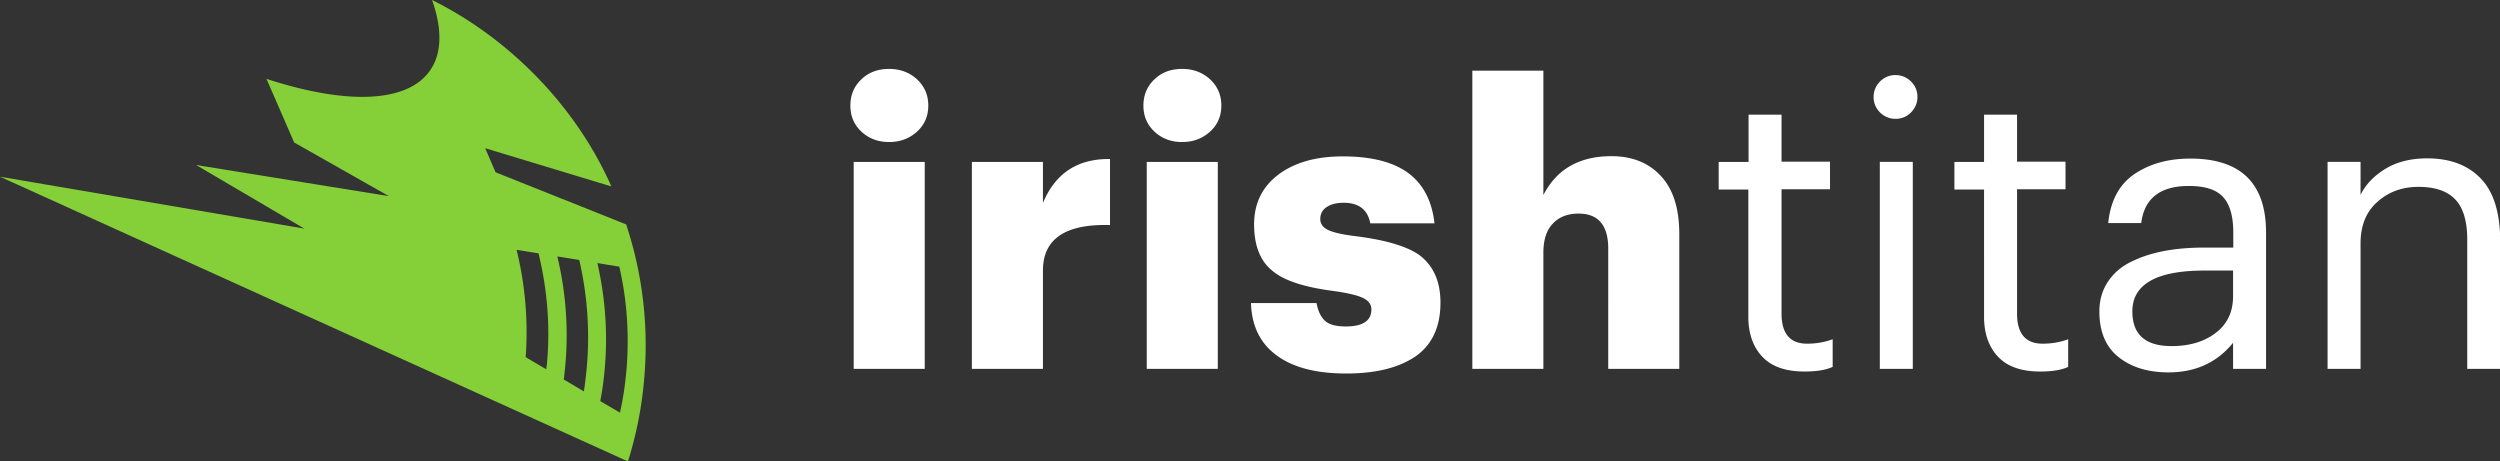 <svg fill="none" xmlns="http://www.w3.org/2000/svg" viewBox="0 0 298 55">
  <rect x="0" y="0" width="298" height="55" fill="#333333" stroke="none"/>
  <g clip-path="url(#a)">
    <path d="M215.077 44.284c-2.216 0-3.878-.58-4.986-1.738-1.108-1.158-1.689-2.764-1.689-4.765V22.589h-3.535V19.3h3.562v-5.635h3.931v5.608h5.778v3.291h-5.778v14.823c0 2.396 1.029 3.58 3.06 3.58a8.849 8.849 0 0 0 3.034-.526v3.291c-.87.395-1.979.553-3.377.553ZM227.794 13.4a2.51 2.51 0 0 1-1.847.764 2.556 2.556 0 0 1-1.847-.763 2.501 2.501 0 0 1-.765-1.843c0-.711.264-1.343.765-1.843a2.512 2.512 0 0 1 1.847-.764c.712 0 1.346.263 1.847.764.501.5.765 1.105.765 1.843 0 .71-.264 1.316-.765 1.843Zm-3.72 5.898h3.931v24.67h-3.931v-24.67ZM243.175 44.284c-2.216 0-3.878-.58-4.986-1.738-1.108-1.158-1.689-2.764-1.689-4.765V22.589h-3.535V19.3h3.535v-5.635h3.932v5.608h5.777v3.291h-5.777v14.823c0 2.396 1.028 3.58 3.06 3.58a8.849 8.849 0 0 0 3.034-.526v3.291c-.844.395-1.979.553-3.351.553ZM258.478 44.388c-2.428 0-4.406-.605-5.937-1.816-1.53-1.212-2.295-3.028-2.295-5.45 0-1.343.343-2.528 1.029-3.555.686-1.027 1.609-1.816 2.823-2.396 1.187-.579 2.507-1 3.931-1.263 1.425-.264 2.955-.395 4.644-.395h3.535v-1.79c0-1.975-.422-3.397-1.24-4.266-.818-.869-2.163-1.29-4.063-1.29-3.403 0-5.303 1.474-5.672 4.423h-3.932c.264-2.633 1.293-4.58 3.087-5.818 1.821-1.238 4.037-1.87 6.702-1.87 6.015 0 9.023 2.95 9.023 8.82v16.245h-3.931V40.86c-1.9 2.343-4.459 3.528-7.704 3.528Zm.369-3.133c2.137 0 3.905-.526 5.277-1.58 1.372-1.053 2.058-2.5 2.058-4.37V32.25h-3.404c-5.725 0-8.601 1.632-8.601 4.87 0 2.765 1.557 4.134 4.67 4.134ZM277.447 19.298h3.931v3.923c.634-1.264 1.636-2.29 2.982-3.107 1.345-.816 3.007-1.237 4.96-1.237 2.717 0 4.828.79 6.385 2.396 1.556 1.606 2.321 4.133 2.321 7.556v15.139h-3.931V28.539c0-2.159-.475-3.765-1.425-4.765-.949-1-2.4-1.5-4.406-1.5-1.925 0-3.561.605-4.88 1.79-1.346 1.184-2.006 2.843-2.006 4.95v14.954h-3.931v-24.67ZM109.306 15.692c-.897.816-2.005 1.238-3.324 1.238s-2.427-.422-3.298-1.238c-.871-.816-1.319-1.843-1.319-3.107 0-1.263.448-2.317 1.319-3.133.871-.842 1.979-1.237 3.298-1.237s2.427.421 3.324 1.237c.897.843 1.346 1.87 1.346 3.133 0 1.264-.449 2.29-1.346 3.107Zm-7.545 3.607h8.469v24.67h-8.469v-24.67ZM115.849 19.299h8.469v4.897c1.478-3.555 4.143-5.292 7.995-5.24v7.872c-5.33-.157-7.995 1.66-7.995 5.424v11.716h-8.469v-24.67ZM144.238 15.692c-.897.816-2.005 1.238-3.325 1.238-1.319 0-2.427-.422-3.297-1.238-.871-.816-1.32-1.843-1.32-3.107 0-1.263.449-2.317 1.32-3.133.87-.842 1.978-1.237 3.297-1.237 1.32 0 2.428.421 3.325 1.237.897.843 1.345 1.87 1.345 3.133 0 1.264-.448 2.29-1.345 3.107Zm-7.546 3.607h8.469v24.67h-8.469v-24.67ZM160.464 44.521c-3.562 0-6.332-.71-8.285-2.159-1.952-1.421-2.981-3.501-3.06-6.24h7.809c.185.975.528 1.686 1.029 2.133.501.448 1.319.658 2.48.658 2.005 0 3.034-.684 3.034-2.027 0-.605-.343-1.053-1.002-1.369-.66-.316-1.847-.605-3.588-.842-3.43-.448-5.831-1.238-7.177-2.37-1.477-1.158-2.216-3.028-2.216-5.555 0-2.607 1.055-4.66 3.166-6.135 1.9-1.316 4.353-1.974 7.414-1.974 3.245 0 5.751.605 7.519 1.79 1.952 1.316 3.087 3.37 3.404 6.187h-7.652c-.316-1.632-1.372-2.448-3.166-2.448-.87 0-1.556.184-2.058.526-.501.342-.738.816-.738 1.422 0 .553.316 1 .923 1.29.607.29 1.689.553 3.245.737 3.562.448 6.121 1.185 7.651 2.264 1.663 1.264 2.507 3.133 2.507 5.661 0 2.87-.976 5.002-2.955 6.398-2.005 1.369-4.749 2.053-8.284 2.053ZM175.502 8.426h8.469v14.823c1.583-3.08 4.274-4.634 8.126-4.634 2.454 0 4.433.79 5.884 2.37 1.477 1.58 2.19 3.896 2.19 6.924v16.06h-8.47V29.62c0-2.764-1.187-4.16-3.535-4.16-1.293 0-2.322.395-3.06 1.185-.766.79-1.135 1.948-1.135 3.502v13.822h-8.469V8.426Z" fill="#fff"/>
    <path d="m74.638 26.75-15.566-6.214-1.24-2.87 15.039 4.555C68.702 12.743 60.787 4.607 51.5 0c3.561 10.031-3.853 14.56-19.735 9.4l3.297 7.582 11.293 6.398-22.98-3.713 12.901 7.583L0 21.063 74.85 55a45.294 45.294 0 0 0 1.926-9.715 45.652 45.652 0 0 0-2.138-18.535Zm-9.445 16.64-.079.631-2.454-1.448a41.165 41.165 0 0 0-1.081-12.796l2.612.422c1.029 4.212 1.424 8.662 1.002 13.19Zm4.75.42a52.26 52.26 0 0 1-.344 2.844l-2.4-1.422c.079-.553.131-1.106.184-1.658a40.193 40.193 0 0 0-.95-13.007l2.612.421a40.67 40.67 0 0 1 .897 12.822Zm4.722.422c-.158 1.685-.396 3.343-.765 4.95l-2.348-1.37c.237-1.237.422-2.527.527-3.79.396-4.345.053-8.61-.87-12.665l2.4.395.212.026c.923 4.002 1.213 8.162.844 12.454Z" fill="#85D038"/>
  </g>
  <defs>
    <clipPath id="a">
      <path fill="#fff" d="M0 0h298v55H0z"/>
    </clipPath>
  </defs>
</svg>